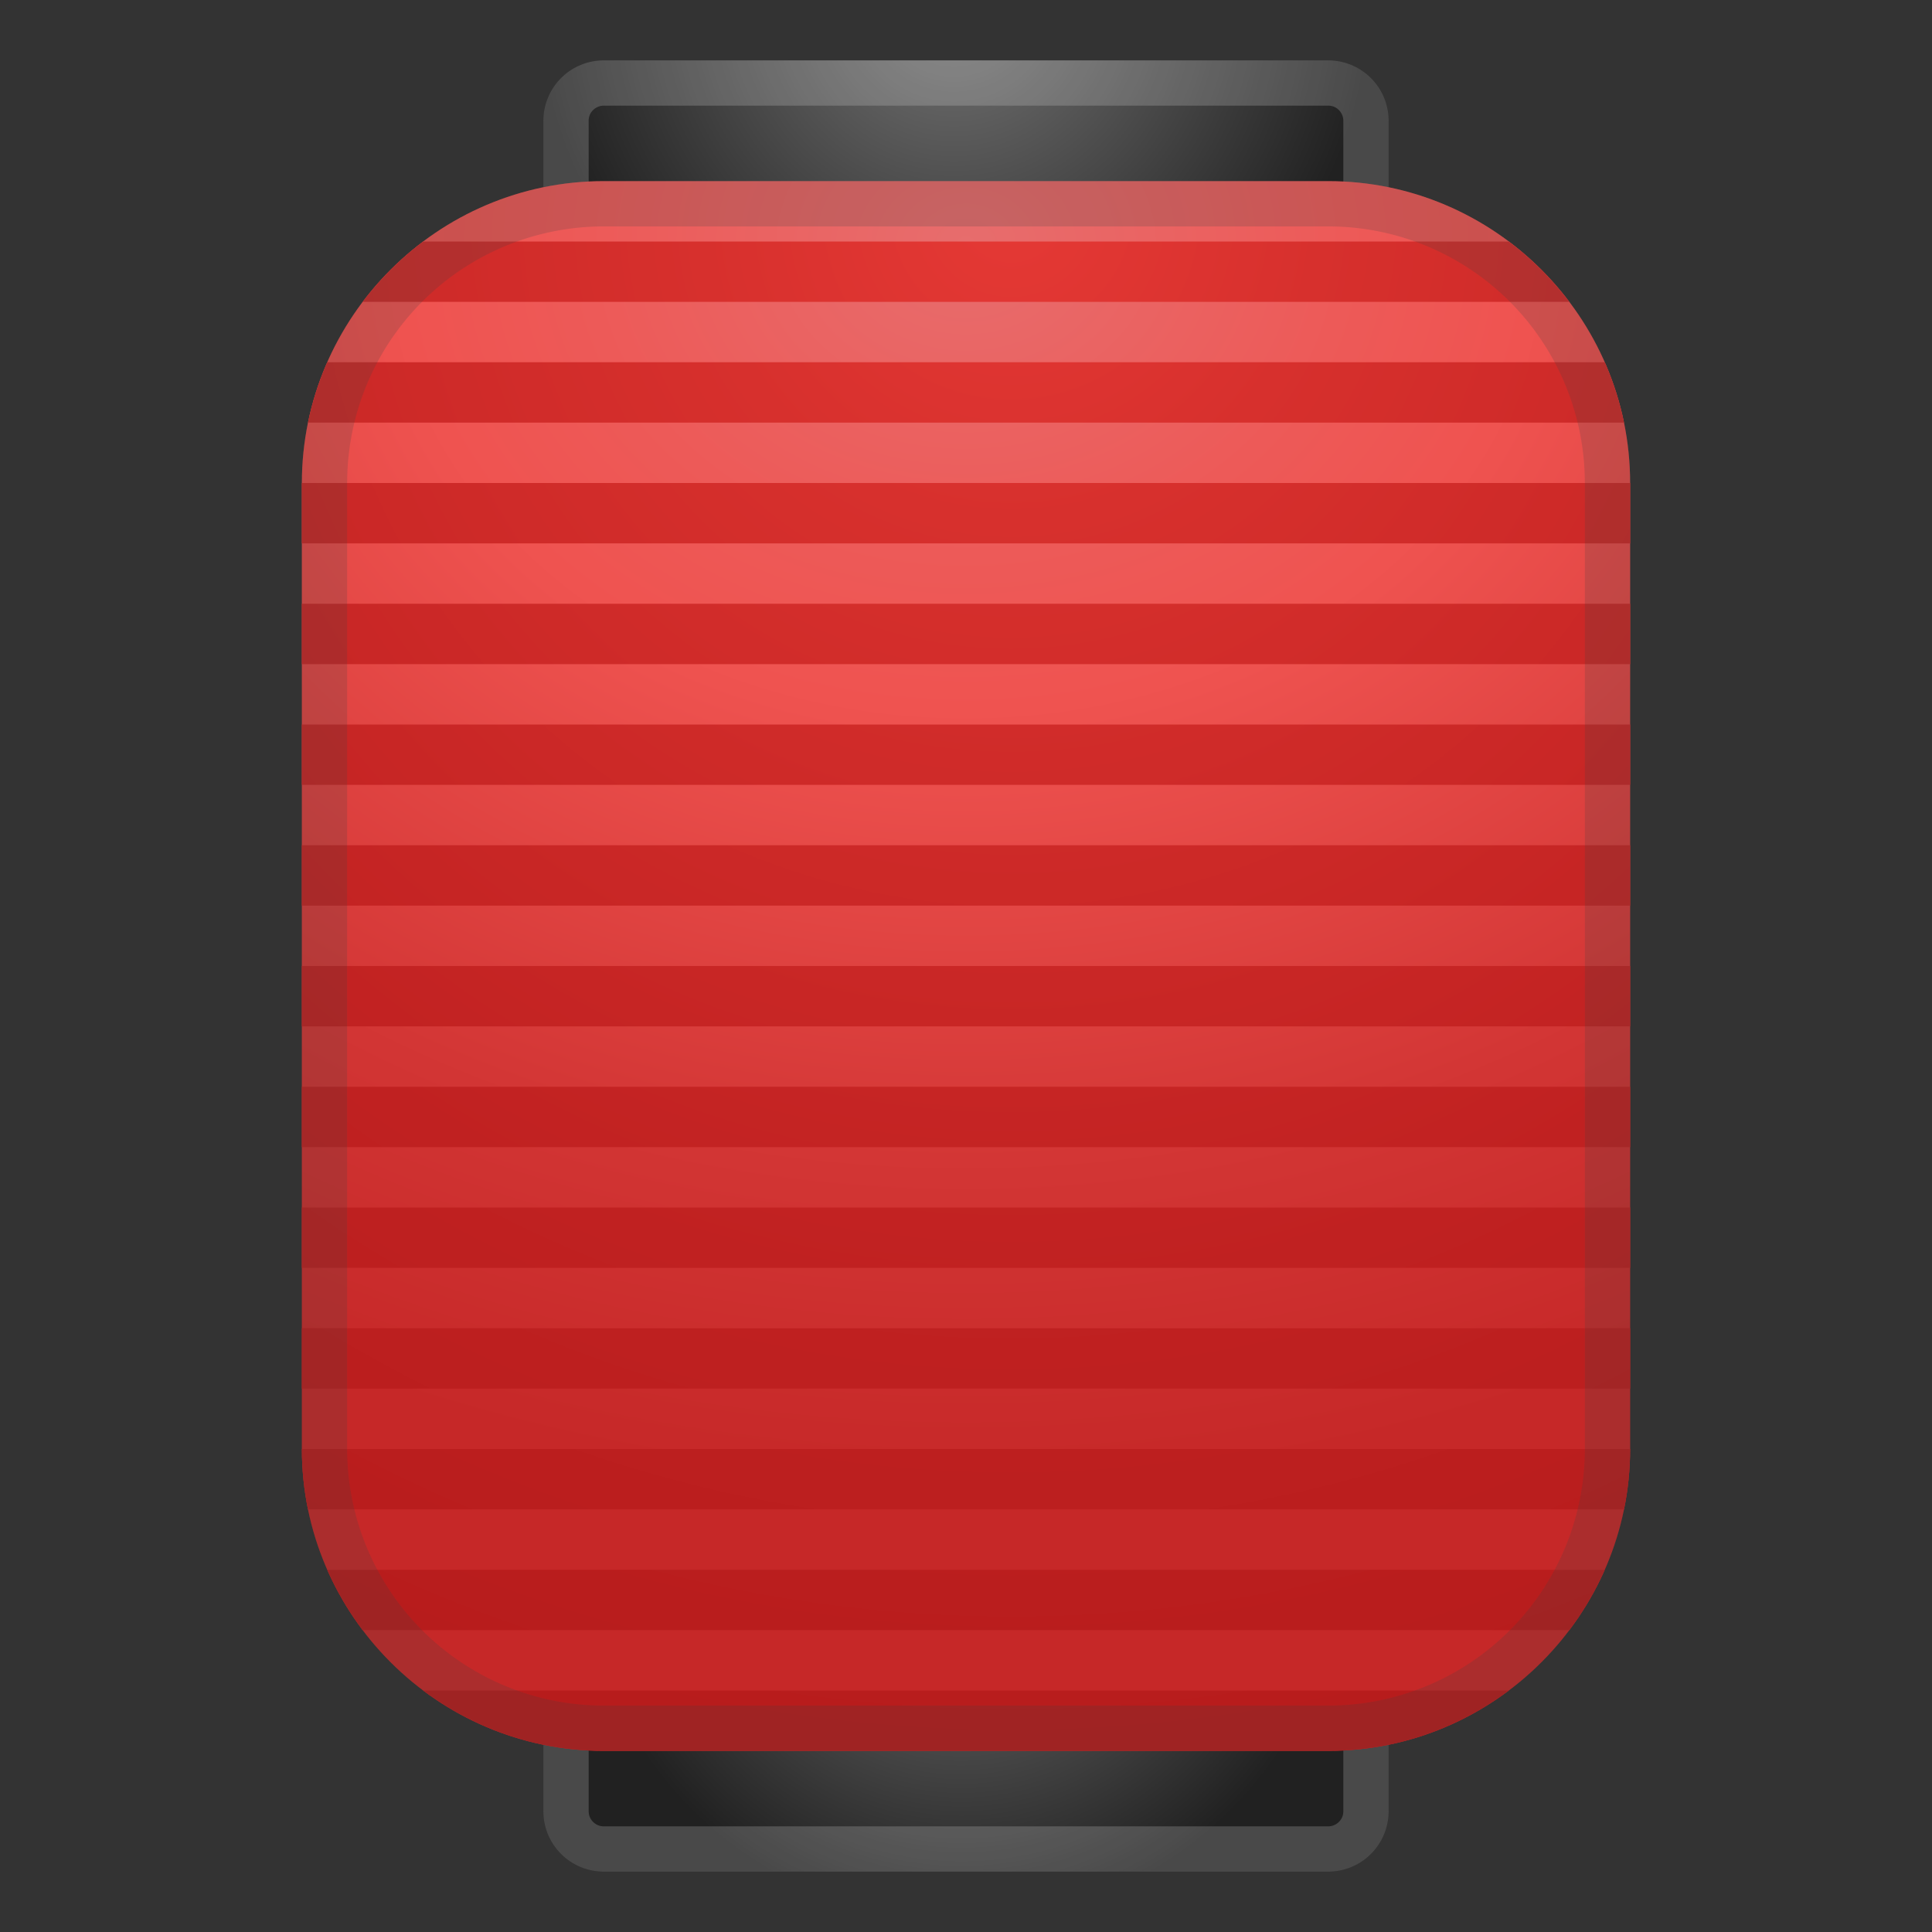 <svg viewBox="0 0 128 128" xmlns="http://www.w3.org/2000/svg" xmlns:xlink="http://www.w3.org/1999/xlink"><rect x="0" y="0" width="128" height="128" fill="#333333" stroke="none"/><radialGradient id="a" cx="63.2" cy="0" r="27.6" gradientUnits="userSpaceOnUse"><stop stop-color="#757575" offset="0"/><stop stop-color="#212121" offset="1"/></radialGradient><path d="M88 24H40a4 4 0 0 1-4-4V8a4 4 0 0 1 4-4h48a4 4 0 0 1 4 4v12a4 4 0 0 1-4 4z" fill="url(#a)"/><radialGradient id="b" cx="63.7" cy="102" r="25.4" gradientUnits="userSpaceOnUse"><stop stop-color="#757575" offset="0"/><stop stop-color="#212121" offset="1"/></radialGradient><path d="M88 124H40a4 4 0 0 1-4-4v-12a4 4 0 0 1 4-4h48a4 4 0 0 1 4 4v12a4 4 0 0 1-4 4z" fill="url(#b)"/><path d="M88 7c.6 0 1 .5 1 1v12c0 .6-.5 1-1 1H40a1 1 0 0 1-1-1V8c0-.6.5-1 1-1h48m0-3H40a4 4 0 0 0-4 4v12a4 4 0 0 0 4 4h48a4 4 0 0 0 4-4V8a4 4 0 0 0-4-4zm0 103c.6 0 1 .5 1 1v12c0 .6-.5 1-1 1H40a1 1 0 0 1-1-1v-12c0-.6.5-1 1-1h48m0-3H40a4 4 0 0 0-4 4v12a4 4 0 0 0 4 4h48a4 4 0 0 0 4-4v-12a4 4 0 0 0-4-4z" fill="#eee" opacity=".2"/><radialGradient id="c" cx="64" cy="16.2" r="102.9" gradientTransform="matrix(1.222 0 0 1 -14.2 0)" gradientUnits="userSpaceOnUse"><stop stop-color="#E57373" offset="0"/><stop stop-color="#E76D6D" offset="0"/><stop stop-color="#ED5A58" offset=".2"/><stop stop-color="#EF5350" offset=".3"/><stop stop-color="#D23534" offset=".6"/><stop stop-color="#C62828" offset=".8"/><stop stop-color="#C62828" offset="1"/></radialGradient><path d="M88 116H40c-11 0-20-9-20-20V32c0-11 9-20 20-20h48c11 0 20 9 20 20v64c0 11-9 20-20 20z" fill="url(#c)"/><defs><path id="d" d="M88 116H40c-11 0-20-9-20-20V32c0-11 9-20 20-20h48c11 0 20 9 20 20v64c0 11-9 20-20 20z"/></defs><clipPath id="e"><use xlink:href="#d"/></clipPath><radialGradient id="f" cx="67" cy="14" r="102.3" gradientUnits="userSpaceOnUse"><stop stop-color="#E53935" offset="0"/><stop stop-color="#D7302D" offset=".2"/><stop stop-color="#C02121" offset=".7"/><stop stop-color="#B71C1C" offset="1"/></radialGradient><path clip-path="url(#e)" fill="url(#f)" d="M10.2 16h117.3v4H10.2zm0 8h117.3v4H10.2zm0 8h117.3v4H10.2zm0 8h117.3v4H10.2zm0 8h117.3v4H10.2zm0 8h117.3v4H10.2zm0 8h117.3v4H10.2zm0 8h117.3v4H10.2zm0 8h117.3v4H10.2zm0 8h117.3v4H10.2zm0 8h117.3v4H10.2zm0 8h117.3v4H10.2zm0 8h117.3v4H10.2z"/><path d="M88 15a17 17 0 0 1 17 17v64a17 17 0 0 1-17 17H40a17 17 0 0 1-17-17V32a17 17 0 0 1 17-17h48m0-3H40c-11 0-20 9-20 20v64c0 11 9 20 20 20h48c11 0 20-9 20-20V32c0-11-9-20-20-20z" fill="#424242" opacity=".2"/></svg>